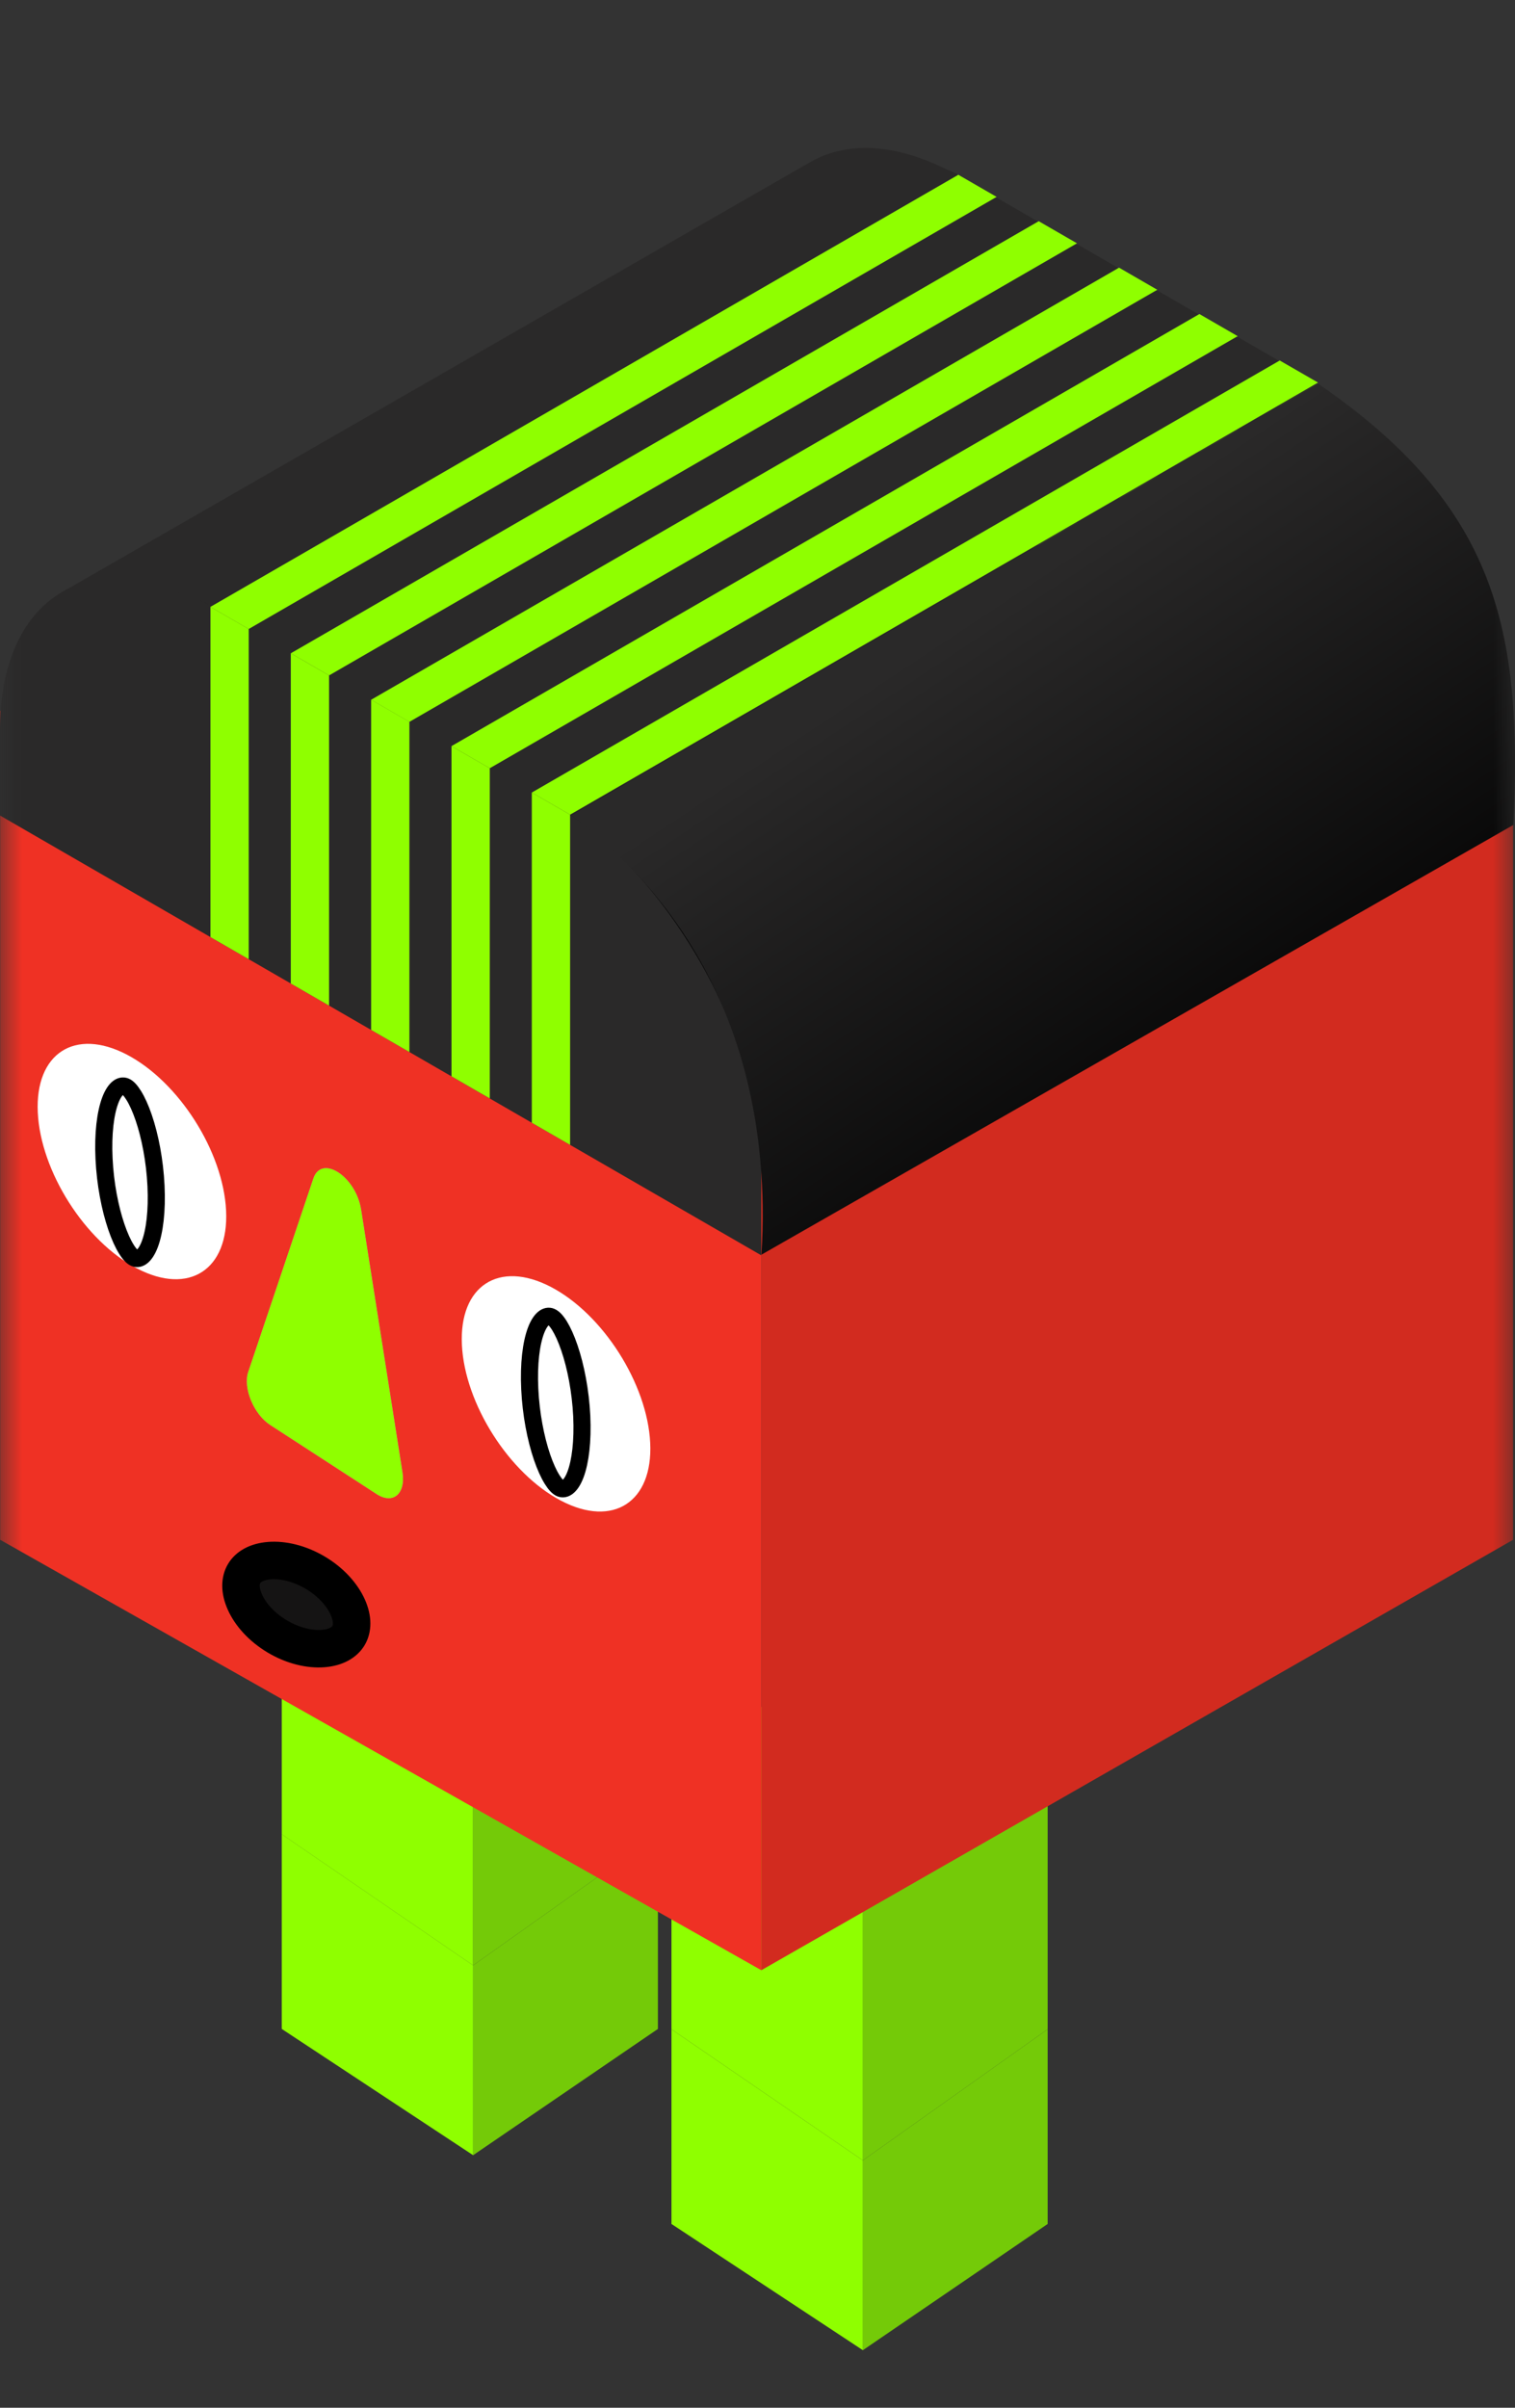 <svg width="34" height="54" viewBox="0 0 34 54" fill="none" xmlns="http://www.w3.org/2000/svg">
<rect x="0" y="0" width="34" height="54" fill="#333333" stroke="none"/>
<mask id="mask0_2001_1017" style="mask-type:alpha" maskUnits="userSpaceOnUse" x="0" y="0" width="34" height="54">
<rect width="34" height="54" fill="#D9D9D9"/>
</mask>
<g mask="url(#mask0_2001_1017)">
<path d="M14.765 32.527L10.618 35.467V44.078L14.765 41.138V32.527Z" fill="#74CA08"/>
<path d="M14.765 41.138L10.618 44.078V48.336L14.765 45.504V41.138Z" fill="#74CA08"/>
<path d="M6.323 41.137L10.618 44.078V48.336L6.323 45.504V41.137Z" fill="#8FFF00"/>
<path d="M6.323 32.527L10.617 35.467V44.078L6.323 41.138V32.527Z" fill="#8FFF00"/>
<path d="M23.512 36.9L19.365 39.84V48.452L23.512 45.511V36.9Z" fill="#74CA08"/>
<path d="M23.512 45.511L19.365 48.452V52.709L23.512 49.878V45.511Z" fill="#74CA08"/>
<path d="M15.069 45.511L19.364 48.452V52.709L15.069 49.878V45.511Z" fill="#8FFF00"/>
<path d="M15.069 36.9L19.364 39.84V48.452L15.069 45.511V36.9Z" fill="#8FFF00"/>
<path d="M9.159 33.861L13.38 36.748L9.159 39.634L4.939 36.748L9.159 33.861Z" fill="#8FFF00"/>
<path d="M3.686 30.289C5.152 31.136 6.34 30.45 6.34 28.757C6.34 27.064 5.152 25.006 3.686 24.16C2.22 23.313 1.032 23.999 1.032 25.692C1.032 27.385 2.22 29.443 3.686 30.289Z" fill="white"/>
<path d="M5.75 28.416C5.75 29.142 5.646 29.731 5.485 30.098C5.404 30.281 5.311 30.402 5.218 30.461C5.124 30.519 5.04 30.511 4.969 30.47C4.898 30.429 4.814 30.34 4.721 30.174C4.627 30.007 4.535 29.78 4.454 29.503C4.292 28.95 4.189 28.241 4.189 27.515C4.189 26.789 4.292 26.2 4.454 25.834C4.535 25.65 4.627 25.53 4.721 25.471C4.814 25.412 4.898 25.421 4.969 25.462C5.04 25.503 5.124 25.591 5.218 25.758C5.311 25.925 5.404 26.152 5.485 26.429C5.646 26.982 5.75 27.69 5.75 28.416Z" stroke="black" stroke-width="0.384"/>
<path d="M0.004 15.939L17.087 25.593V44.188L0.004 34.534V15.939Z" fill="#EF3124"/>
<path d="M33.956 15.939L17.085 25.593V44.188L33.956 34.534V15.939Z" fill="#D22B1F"/>
<path d="M16.887 6.196L33.956 15.939L17.084 25.597L0.04 15.977L16.887 6.196Z" fill="black"/>
<path d="M7.032 26.431C7.216 25.883 7.986 26.382 8.104 27.127L9.032 33.017C9.109 33.504 8.82 33.748 8.452 33.509L6.062 31.958C5.694 31.719 5.449 31.128 5.57 30.77L7.032 26.431Z" fill="#FE34C6"/>
<path d="M7.032 26.431C7.216 25.883 7.986 26.382 8.104 27.127L9.032 33.017C9.109 33.504 8.82 33.748 8.452 33.509L6.062 31.958C5.694 31.719 5.449 31.128 5.57 30.77L7.032 26.431Z" fill="#8FFF00"/>
<path d="M3.076 28.449C4.243 29.057 5.137 28.476 5.074 27.152C5.011 25.827 4.013 24.261 2.846 23.652C1.679 23.044 0.785 23.625 0.848 24.95C0.911 26.274 1.909 27.841 3.076 28.449Z" fill="white"/>
<path d="M12.594 33.659C13.761 34.267 14.655 33.686 14.592 32.362C14.529 31.037 13.531 29.471 12.364 28.863C11.197 28.255 10.303 28.836 10.366 30.16C10.429 31.485 11.427 33.051 12.594 33.659Z" fill="white"/>
<path d="M3.501 26.595C3.528 27.16 3.47 27.619 3.361 27.907C3.306 28.051 3.241 28.145 3.175 28.192C3.109 28.238 3.052 28.232 3.01 28.209C2.967 28.187 2.909 28.134 2.835 28.015C2.76 27.895 2.683 27.727 2.611 27.516C2.468 27.096 2.362 26.552 2.335 25.987C2.308 25.423 2.366 24.964 2.475 24.676C2.53 24.531 2.595 24.438 2.661 24.391C2.727 24.345 2.784 24.351 2.826 24.373C2.869 24.395 2.927 24.449 3.001 24.568C3.076 24.688 3.153 24.856 3.225 25.066C3.368 25.486 3.474 26.031 3.501 26.595Z" stroke="black" stroke-width="0.384"/>
<path d="M13.056 31.76C13.082 32.324 13.024 32.783 12.915 33.071C12.86 33.216 12.795 33.309 12.729 33.356C12.663 33.402 12.606 33.396 12.564 33.374C12.521 33.352 12.463 33.298 12.389 33.179C12.314 33.059 12.237 32.891 12.165 32.681C12.022 32.261 11.916 31.716 11.889 31.152C11.862 30.587 11.92 30.128 12.029 29.84C12.084 29.695 12.149 29.602 12.215 29.555C12.281 29.509 12.338 29.515 12.38 29.538C12.423 29.56 12.482 29.613 12.556 29.732C12.63 29.852 12.707 30.02 12.779 30.231C12.922 30.65 13.028 31.195 13.056 31.76Z" stroke="black" stroke-width="0.384"/>
<path d="M-1.21403e-07 16.364C-5.43542e-08 13.321 2.137 12.087 4.772 13.609L12.311 17.961C14.946 19.483 17.083 23.184 17.083 26.227L17.083 28.153L-1.63826e-07 18.29L-1.21403e-07 16.364Z" fill="#2A2929"/>
<rect width="0.992" height="7.436" transform="matrix(0.866 0.5 -2.20305e-08 1 4.723 13.581)" fill="#8FFF00"/>
<rect width="0.992" height="7.436" transform="matrix(0.866 0.5 -2.20305e-08 1 8.329 15.663)" fill="#8FFF00"/>
<rect width="0.992" height="7.436" transform="matrix(0.866 0.5 -2.20305e-08 1 6.526 14.622)" fill="#8FFF00"/>
<rect width="0.992" height="7.436" transform="matrix(0.866 0.5 -2.20305e-08 1 10.133 16.704)" fill="#8FFF00"/>
<rect width="0.992" height="7.436" transform="matrix(0.866 0.5 -2.20305e-08 1 11.935 17.745)" fill="#8FFF00"/>
<path d="M16.785 6.726C16.785 3.682 18.922 2.449 21.558 3.971L29.096 8.323C31.732 9.844 33.868 13.545 33.868 16.589L33.868 18.514L16.785 8.652L16.785 6.726Z" fill="#2A2929"/>
<rect width="0.992" height="7.436" transform="matrix(0.866 0.5 -2.20305e-08 1 21.508 3.942)" fill="#8FFF00"/>
<rect width="0.992" height="7.436" transform="matrix(0.866 0.5 -2.20305e-08 1 25.114 6.024)" fill="#8FFF00"/>
<rect width="0.992" height="7.436" transform="matrix(0.866 0.5 -2.20305e-08 1 23.311 4.983)" fill="#8FFF00"/>
<rect width="0.992" height="7.436" transform="matrix(0.866 0.5 -2.20305e-08 1 26.918 7.065)" fill="#8FFF00"/>
<rect width="0.992" height="7.436" transform="matrix(0.866 0.5 -2.20305e-08 1 28.721 8.106)" fill="#8FFF00"/>
<path d="M17.089 28.139C17.445 22.17 14.203 19.326 12.813 18.282L29.576 8.601C33.581 11.349 34.172 14.097 33.964 18.501L17.089 28.139Z" fill="url(#paint0_linear_2001_1017)"/>
<rect width="9.373" height="19.363" transform="matrix(0.866 0.5 -0.866 0.5 21.465 3.914)" fill="#2A2929"/>
<path d="M28.72 8.085L29.579 8.58L12.794 18.271L11.935 17.775L28.72 8.085Z" fill="#8FFF00"/>
<path d="M26.917 7.043L27.776 7.539L10.991 17.23L10.132 16.734L26.917 7.043Z" fill="#8FFF00"/>
<path d="M25.114 6.003L25.972 6.499L9.187 16.19L8.329 15.694L25.114 6.003Z" fill="#8FFF00"/>
<path d="M23.311 4.961L24.17 5.457L7.385 15.148L6.526 14.652L23.311 4.961Z" fill="#8FFF00"/>
<path d="M21.507 3.92L22.366 4.416L5.581 14.107L4.722 13.611L21.507 3.92Z" fill="#8FFF00"/>
<path d="M18.058 3.707L1.353 13.303C2.402 13.064 3.976 13.097 4.729 13.596L21.492 3.91C20.506 3.387 18.705 3.623 18.076 3.705L18.058 3.707Z" fill="#2A2929"/>
<path d="M6.225 36.703C5.867 36.49 5.619 36.205 5.497 35.933C5.374 35.66 5.39 35.439 5.478 35.292C5.565 35.144 5.751 35.024 6.049 35.001C6.346 34.978 6.716 35.059 7.074 35.271C7.432 35.483 7.68 35.769 7.803 36.041C7.926 36.314 7.91 36.534 7.822 36.682C7.734 36.83 7.549 36.95 7.25 36.973C6.953 36.996 6.583 36.915 6.225 36.703Z" fill="#151414" stroke="black" stroke-width="0.841"/>
</g>
<defs>
<linearGradient id="paint0_linear_2001_1017" x1="22.307" y1="13.122" x2="30.157" y2="24.976" gradientUnits="userSpaceOnUse">
<stop offset="0.02" stop-color="#2A2929"/>
<stop offset="1"/>
</linearGradient>
</defs>
</svg>
